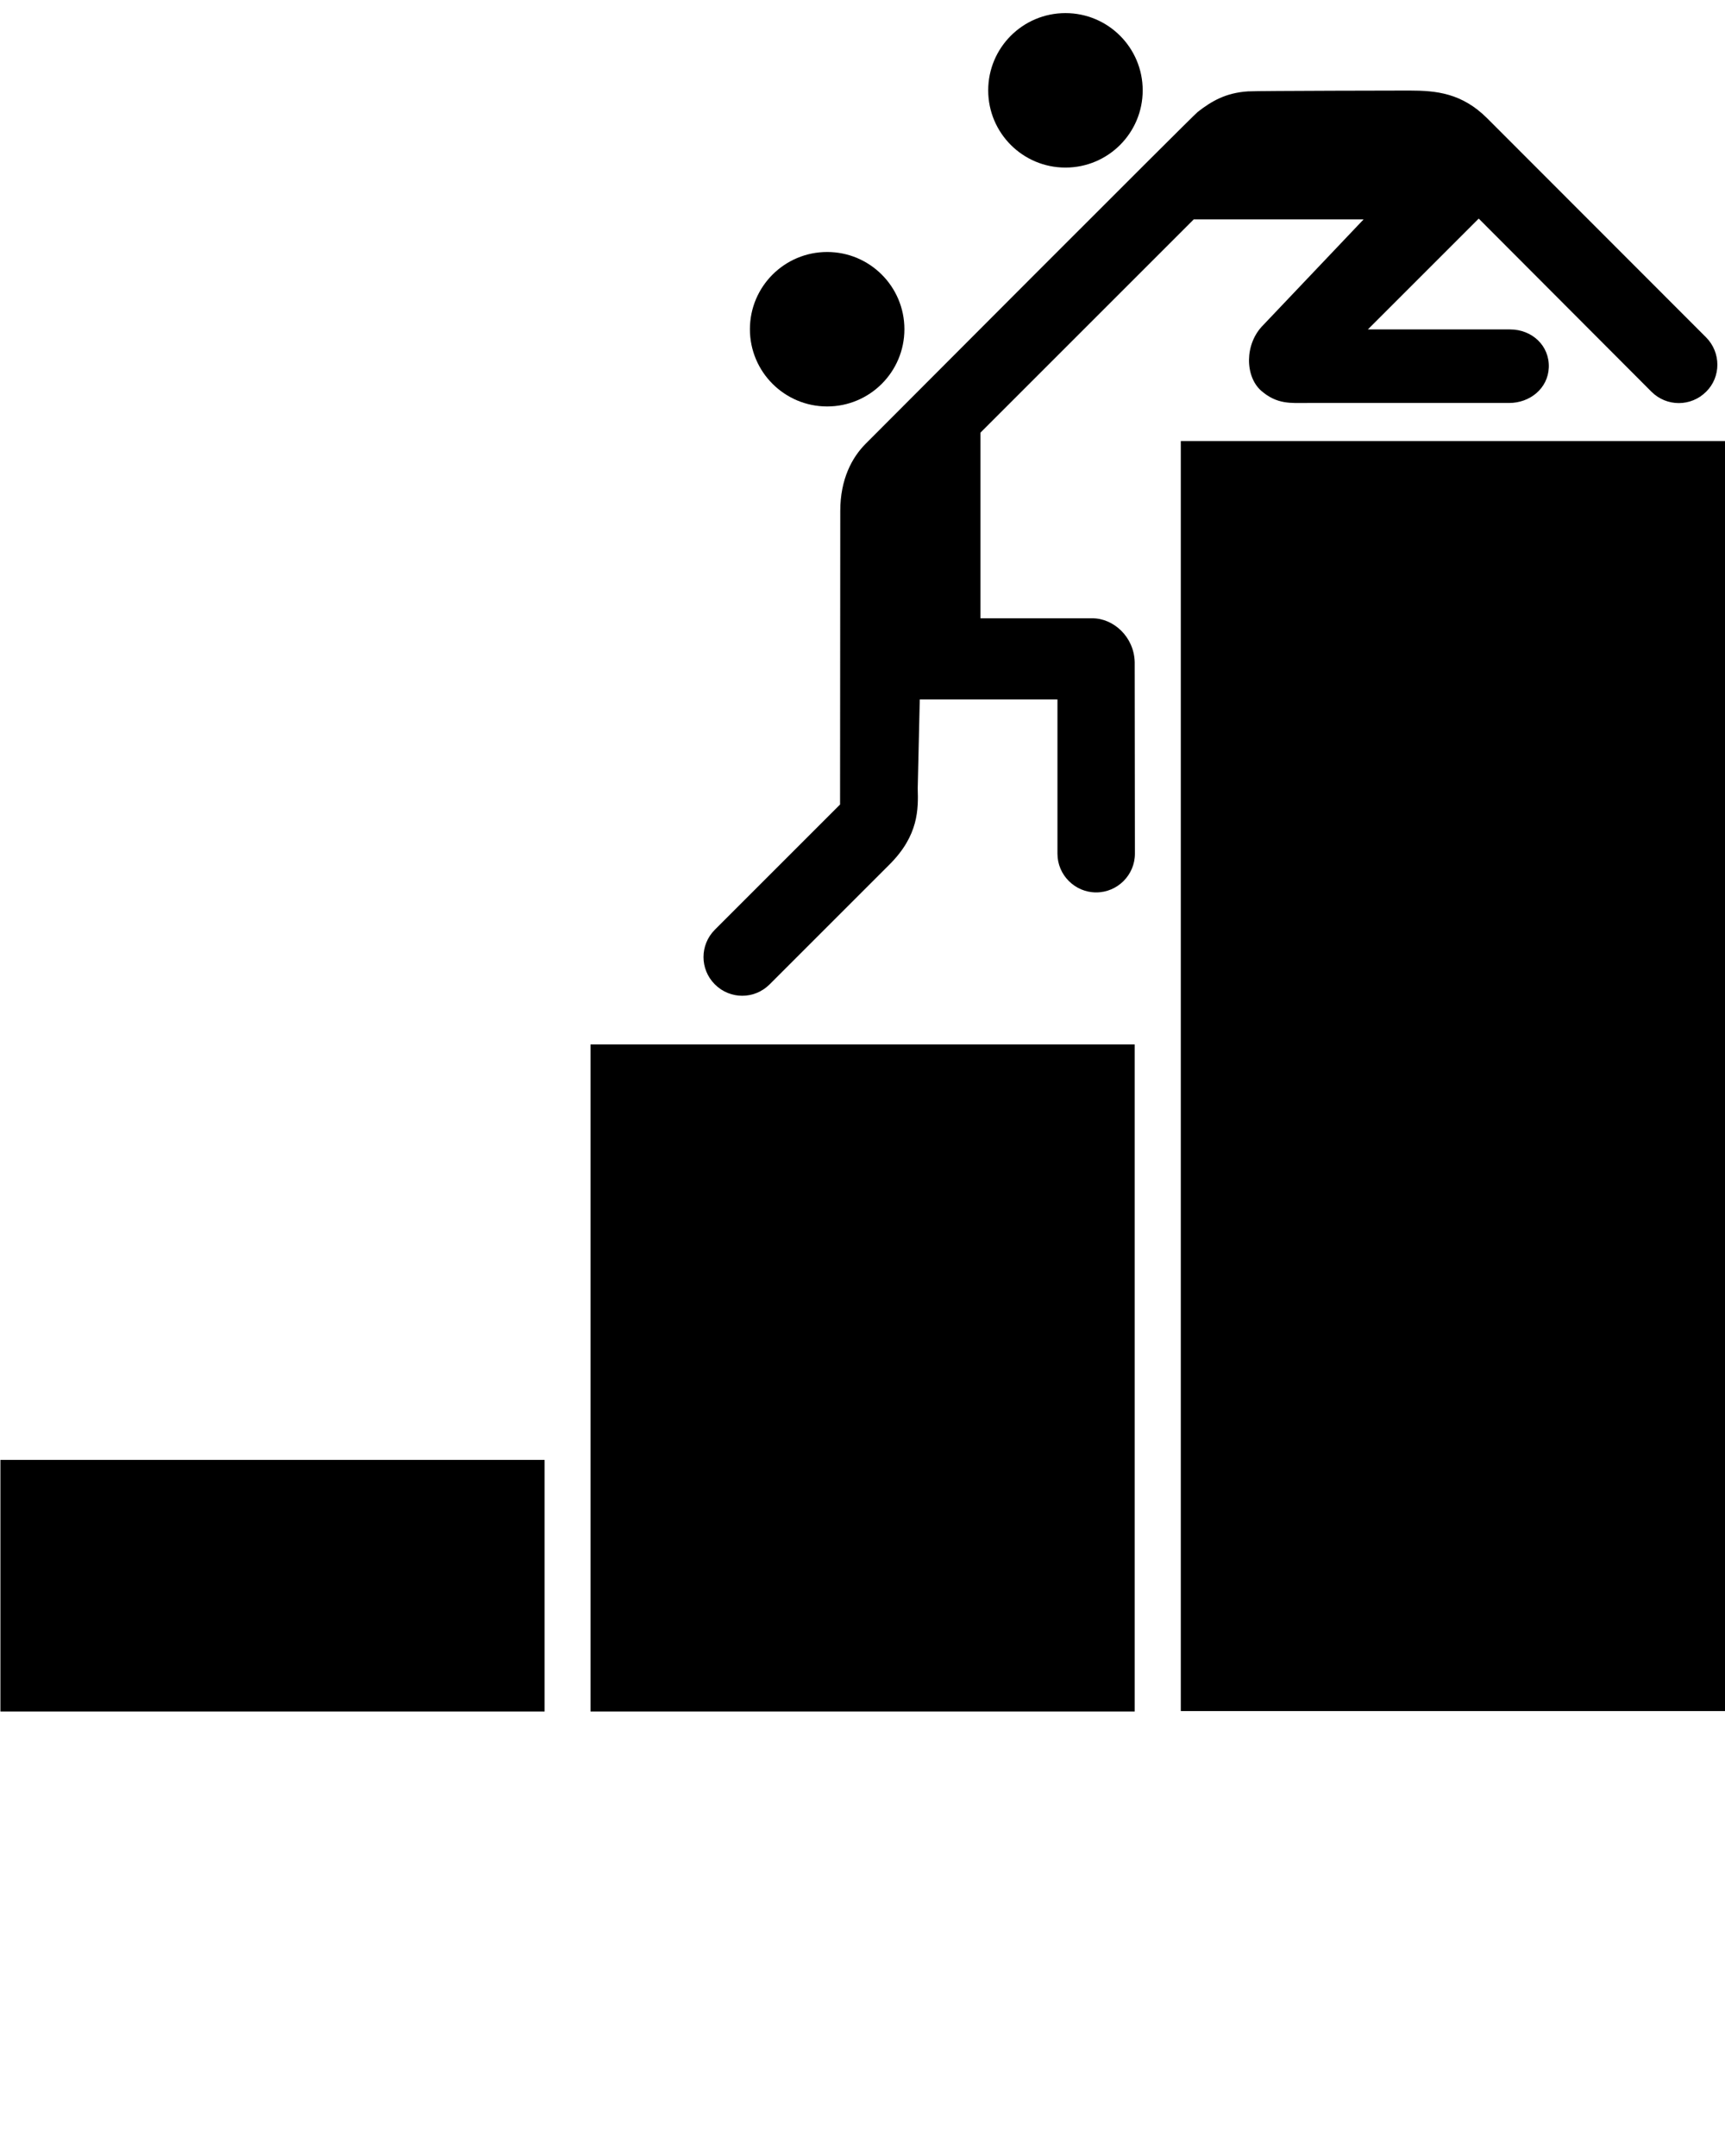 <svg xmlns="http://www.w3.org/2000/svg" xmlns:xlink="http://www.w3.org/1999/xlink" version="1.1" x="0px" y="0px" viewBox="0 174.3 841.9 1052.375" enable-background="new 0 174.3 841.9 841.9" xml:space="preserve"><circle cx="403.7" cy="335" r="37.7"/><path d="M500.5,473c0,0.1,0,0.2,0,0.3c0,0.2,0,0.4,0,0.6V473z"/><path d="M832.7,339L725.9,232.1c-12.4-12.4-24.9-13.6-38.1-13.6l0,0c0,0-73.1,0.1-78.7,0.4c-10.9,0.7-17.8,4.8-24.5,10  c-2.7,2.1-162.1,162-162.1,162c-6.6,6.6-12.4,17.2-12.4,32.8L410,567l-61.1,61.1c-7.4,7.4-7.4,19.3,0,26.7c7.4,7.4,19.3,7.4,26.7,0  l58.6-58.6c14.2-14.2,14-27,13.7-37.1l1-43.4h67.2V591l0,0l0,0c0,10.4,8.5,18.9,18.9,18.9s18.9-8.5,18.9-18.9l0,0l0,0l-0.1-92.9  c0-0.2,0-0.4,0-0.6c-0.3-12.4-10.4-21.4-20.6-21.4h-54.7v-90.6l104.1-104.1h82.9l-49,51.6c-9.2,9.2-8.9,25-1,32  c7.8,6.8,14.5,6,22.6,6h98.4c10.2,0,19-7.1,19.4-17.3c0.4-10.7-8.2-18.6-18.9-18.6h-69.4l54.1-54.1l84.3,84.5  c7.4,7.4,19.3,7.4,26.7,0C840,358.3,840,346.4,832.7,339z"/><circle cx="520" cy="218.4" r="37.7"/><polygon points="576.3,389.6 576.3,631.3 576.3,655.2 576.3,1009.5 841.9,1009.5 841.9,655.2 841.9,631.3 841.9,389.6 "/><rect x="288.2" y="684.1" width="265.6" height="325.6"/><rect x="0.2" y="886.9" width="265.6" height="122.8"/></svg>